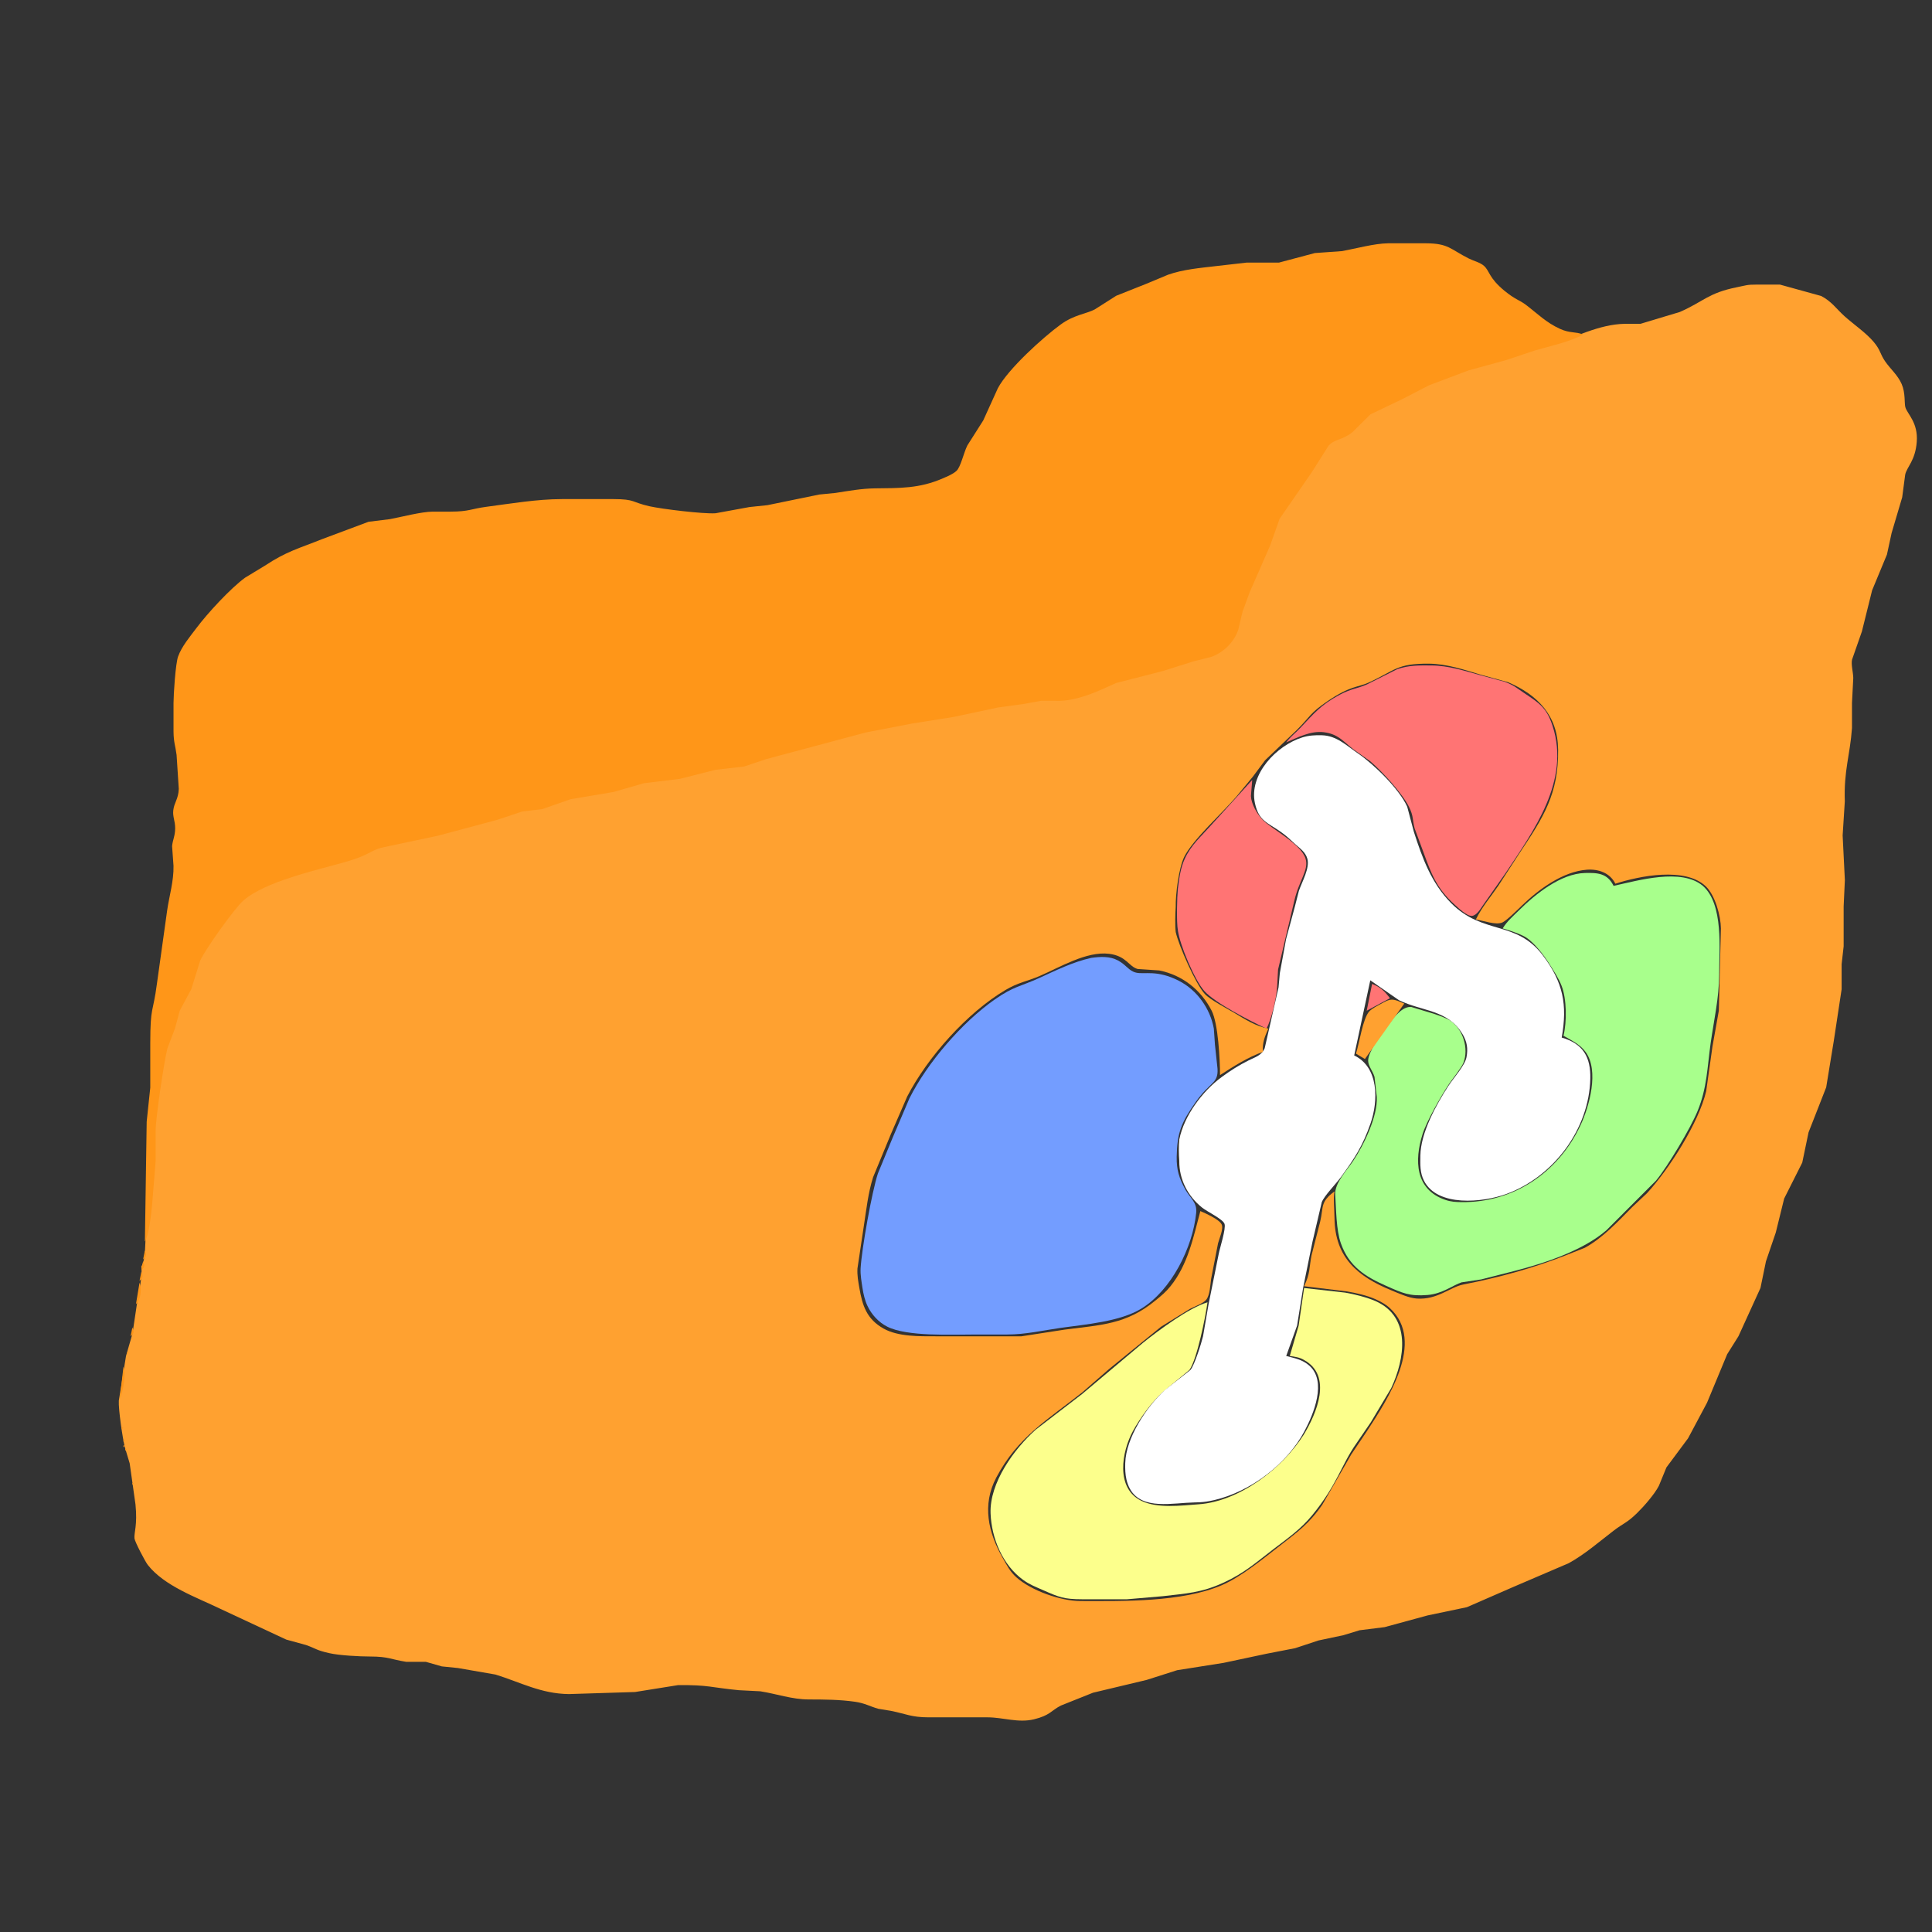 <?xml version="1.0" encoding="UTF-8" standalone="no"?>
<!DOCTYPE svg PUBLIC "-//W3C//DTD SVG 20010904//EN"
              "http://www.w3.org/TR/2001/REC-SVG-20010904/DTD/svg10.dtd">

<svg xmlns="http://www.w3.org/2000/svg"
     width="15in" height="15in"
     viewBox="0 0 1080 1080">
  <rect x="0" y="0" width="1080" height="1080" fill="#333333" stroke="none"/>
  <path id="blue"
        fill="#739dff" stroke="none" stroke-width="1"
        d="M 610.00,535.46
           C 599.82,537.72 590.43,542.38 581.00,546.69
             570.43,551.52 566.76,551.24 556.00,558.77
             537.78,571.53 518.37,594.05 508.37,614.00
             508.37,614.00 498.99,636.00 498.99,636.00
             498.99,636.00 490.75,656.00 490.75,656.00
             487.34,666.41 481.71,698.11 481.09,709.00
             480.89,712.64 481.59,716.40 482.13,720.00
             482.63,723.31 483.48,726.97 484.92,730.00
             487.23,734.90 491.16,739.17 496.00,741.62
             507.12,747.26 532.05,746.00 545.00,746.00
             545.00,746.00 563.00,746.00 563.00,746.00
             573.48,745.98 582.79,743.73 593.00,742.28
             606.75,740.34 626.10,738.82 638.00,731.53
             654.81,721.24 666.74,697.38 668.68,678.00
             669.27,672.08 665.30,669.80 662.64,665.00
             659.13,658.65 657.66,653.92 657.78,646.72
             658.01,633.08 660.41,627.37 668.44,616.00
             676.45,604.65 681.06,605.83 680.61,597.49
             680.61,597.49 679.17,584.00 679.17,584.00
             679.17,584.00 678.54,575.00 678.54,575.00
             676.51,563.78 669.19,553.49 659.00,548.27
             646.63,541.94 639.73,544.87 635.01,543.69
             630.86,542.64 629.73,539.48 624.99,536.92
             620.37,534.43 615.03,534.77 610.00,535.46 Z" />
  <path id="yellow"
        fill="#fcff8c" stroke="none" stroke-width="1"
        d="M 729.00,720.00
           C 729.00,720.00 725.96,741.00 725.96,741.00
             725.96,741.00 721.00,758.00 721.00,758.00
             723.74,758.39 726.53,758.78 728.79,760.14
             745.22,769.00 735.86,790.33 728.79,802.00
             716.82,820.83 692.82,839.32 670.00,840.91
             660.21,841.60 647.05,843.36 638.01,838.95
             623.46,831.85 627.08,811.42 633.31,800.00
             637.26,792.76 643.92,783.69 650.00,778.17
             650.00,778.17 664.93,765.79 664.93,765.79
             669.20,759.63 673.90,736.14 675.00,728.00
             664.63,731.03 647.62,743.70 639.00,750.60
             639.00,750.60 605.00,779.19 605.00,779.19
             605.00,779.19 579.00,799.17 579.00,799.17
             566.84,810.04 553.10,828.94 553.74,846.00
             554.27,859.86 560.42,874.89 572.00,883.21
             575.74,885.90 578.91,887.05 583.00,888.86
             592.16,892.91 594.80,893.98 605.00,894.00
             605.00,894.00 630.00,894.00 630.00,894.00
             630.00,894.00 650.00,892.28 650.00,892.28
             663.19,890.72 671.40,890.46 684.00,884.69
             695.63,879.37 702.08,873.45 712.00,865.88
             719.90,859.86 727.13,854.81 733.54,847.00
             747.68,829.75 749.77,818.89 758.14,807.00
             758.14,807.00 766.33,795.00 766.33,795.00
             766.33,795.00 777.68,776.00 777.68,776.00
             785.33,759.61 789.06,736.29 769.00,727.35
             764.51,725.34 756.91,723.39 752.00,722.59
             752.00,722.59 729.00,720.00 729.00,720.00 Z" />
  <path id="green"
        fill="#a8ff8c" stroke="none" stroke-width="1"
        d="M 840.00,519.00
           C 843.42,519.92 850.09,522.15 852.99,523.99
             857.78,527.04 863.18,534.16 866.19,539.00
             868.61,542.89 871.22,546.72 872.91,551.00
             875.84,558.44 875.91,571.19 874.00,579.00
             878.42,581.55 883.26,583.82 886.35,588.04
             894.00,598.46 888.50,618.37 883.51,629.00
             871.17,655.33 846.21,672.34 817.00,672.00
             813.74,671.96 811.14,671.82 808.00,670.75
             790.99,664.98 790.61,648.57 795.22,634.00
             797.52,626.72 805.63,612.52 810.00,606.00
             812.08,602.91 817.05,596.82 818.11,594.00
             821.10,586.08 817.88,575.55 810.96,570.70
             808.84,569.21 804.55,567.74 802.00,566.86
             802.00,566.86 789.00,562.93 789.00,562.93
             784.03,562.34 779.45,568.50 776.67,572.00
             773.41,576.09 764.66,587.86 764.80,593.00
             764.89,596.00 767.26,598.43 768.36,602.00
             768.36,602.00 769.63,613.18 769.63,613.18
             770.22,624.00 762.32,640.16 756.39,649.00
             752.87,654.24 745.99,661.43 746.40,667.74
             746.93,675.88 746.90,687.49 749.55,695.00
             754.11,707.95 763.16,713.63 775.00,718.86
             783.96,722.82 787.89,724.72 798.00,723.91
             806.36,723.24 812.27,718.38 817.00,716.85
             817.00,716.85 828.00,715.20 828.00,715.20
             828.00,715.20 847.00,710.37 847.00,710.37
             863.64,706.09 885.02,699.00 898.00,687.71
             898.00,687.71 925.68,660.00 925.68,660.00
             932.25,652.11 945.04,630.69 948.99,621.00
             954.31,607.95 954.37,596.52 956.28,583.00
             958.07,570.42 960.98,557.78 961.00,545.00
             961.02,530.89 963.61,505.45 951.90,495.20
             939.87,485.06 915.67,492.25 902.00,495.20
             898.53,488.09 893.01,487.84 886.00,488.01
             872.43,488.34 858.20,499.87 849.00,509.00
             845.57,512.40 842.56,514.87 840.00,519.00 Z" />
  <path id="red"
        fill="#ff7474" stroke="none" stroke-width="1"
        d="M 719.00,415.00
           C 725.47,412.22 732.68,408.41 740.00,409.31
             747.99,410.30 750.73,414.32 756.58,418.91
             756.58,418.91 765.91,425.51 765.91,425.51
             772.39,430.91 783.91,443.55 787.62,451.00
             790.27,456.31 789.48,458.08 790.76,463.00
             790.76,463.00 795.56,476.00 795.56,476.00
             800.01,488.20 802.93,496.44 813.04,505.58
             815.13,507.47 820.03,512.27 822.91,511.97
             825.54,511.70 827.64,507.98 829.02,506.00
             829.02,506.00 841.67,488.00 841.67,488.00
             857.66,463.97 877.74,436.39 867.97,406.00
             864.60,395.51 860.55,393.15 852.00,387.41
             847.45,384.36 846.42,383.12 841.00,381.06
             841.00,381.06 828.00,377.58 828.00,377.58
             818.60,374.99 809.89,372.05 800.00,372.00
             793.16,371.97 787.63,371.80 781.00,374.10
             781.00,374.10 764.00,382.65 764.00,382.65
             758.99,384.88 755.37,384.93 749.00,388.32
             738.45,393.94 734.69,398.64 726.83,406.96
             723.75,410.22 721.97,411.18 719.00,415.00 Z
           M 700.00,436.00
           C 700.00,436.00 676.65,461.70 676.65,461.70
             671.17,467.85 665.89,472.31 662.32,480.00
             659.76,485.52 659.26,490.90 658.43,496.83
             657.95,501.89 657.61,515.21 658.43,520.00
             659.47,528.13 667.76,547.85 673.21,553.96
             679.34,560.82 699.12,570.86 708.00,575.00
             710.87,569.37 713.47,558.36 713.91,552.00
             713.91,552.00 714.44,542.00 714.44,542.00
             714.44,542.00 723.42,504.00 723.42,504.00
             726.17,491.85 731.77,486.44 729.82,480.01
             727.21,471.43 710.28,463.28 705.47,457.90
             702.54,454.63 699.51,449.48 699.27,445.00
             699.27,445.00 700.00,436.00 700.00,436.00 Z
           M 767.00,550.00
           C 767.00,550.00 764.00,565.00 764.00,565.00
             764.00,565.00 777.00,558.00 777.00,558.00
             773.81,553.91 771.88,551.94 767.00,550.00 Z" />
  <path id="white"
        fill="white" stroke="none" stroke-width="1"
        d="M 719.00,758.00
           C 719.00,758.00 725.08,741.00 725.08,741.00
             725.08,741.00 728.43,720.00 728.43,720.00
             728.43,720.00 733.72,694.00 733.72,694.00
             733.72,694.00 738.88,672.00 738.88,672.00
             740.37,668.32 746.66,662.01 749.58,658.00
             757.39,647.25 761.71,640.67 766.14,628.00
             770.51,615.48 770.85,596.57 757.00,590.00
             757.00,590.00 766.00,548.00 766.00,548.00
             766.00,548.00 782.00,559.10 782.00,559.10
             795.23,565.55 809.28,564.31 817.52,578.00
             820.08,582.25 820.71,586.13 819.78,591.00
             818.90,595.63 812.58,602.56 809.69,607.00
             802.84,617.53 794.15,633.27 794.00,646.00
             793.95,650.94 793.70,655.45 796.00,660.00
             803.52,674.85 828.96,672.20 842.00,667.46
             868.39,657.85 888.34,631.30 888.99,603.00
             889.26,590.99 885.04,583.44 873.00,580.00
             876.29,561.62 873.79,548.99 862.40,534.00
             847.49,514.37 828.85,522.71 811.17,504.83
             800.10,493.63 795.09,479.65 790.36,465.00
             790.36,465.00 786.65,451.00 786.65,451.00
             782.24,441.06 768.00,427.22 759.00,421.08
             752.58,416.70 747.14,411.24 739.00,411.02
             735.15,410.91 731.71,411.07 728.00,412.22
             713.64,416.69 698.02,432.91 701.52,449.00
             703.69,459.03 708.57,459.79 716.00,465.04
             719.57,467.57 720.87,469.03 724.00,471.84
             726.75,474.31 729.72,476.27 730.81,480.00
             732.32,485.17 727.81,492.95 726.08,498.00
             726.08,498.00 723.79,507.00 723.79,507.00
             723.79,507.00 718.92,525.00 718.92,525.00
             718.92,525.00 715.43,544.00 715.43,544.00
             715.43,544.00 714.71,552.00 714.71,552.00
             714.71,552.00 706.98,585.95 706.98,585.95
             705.24,590.06 701.74,590.88 698.00,592.76
             692.50,595.52 687.96,598.38 683.00,602.02
             672.26,609.90 661.88,623.63 659.23,637.00
             658.84,640.45 658.96,645.41 659.23,649.00
             659.12,659.24 663.99,668.72 672.04,675.10
             675.03,677.47 683.53,681.44 684.51,684.13
             685.46,686.73 681.92,697.49 681.26,701.00
             681.26,701.00 675.61,729.00 675.61,729.00
             675.61,729.00 672.50,747.00 672.50,747.00
             671.59,750.85 667.75,763.08 665.49,765.79
             665.49,765.79 651.01,777.17 651.01,777.17
             640.91,786.49 629.34,803.81 629.01,818.00
             628.94,821.02 629.00,824.04 629.68,827.00
             633.51,843.56 650.17,840.97 663.00,840.09
             669.63,839.63 671.80,840.20 679.00,838.50
             699.25,833.71 719.48,818.35 729.22,800.00
             734.31,790.41 741.90,772.18 731.89,763.39
             728.00,759.96 723.78,759.28 719.00,758.00 Z" />
  <path id="front"
        fill="#ffa130" stroke="none" stroke-width="1"
        d="M 79.00,708.00
           C 79.69,713.57 77.64,722.26 76.68,728.00
             76.68,728.00 74.07,745.42 74.07,745.42
             74.07,745.42 70.44,758.00 70.44,758.00
             70.44,758.00 66.42,783.00 66.42,783.00
             66.14,787.76 68.55,804.25 69.83,809.17
             69.83,809.17 72.49,818.00 72.49,818.00
             72.49,818.00 75.74,841.00 75.74,841.00
             76.92,852.63 74.84,856.79 75.18,860.00
             75.39,861.92 81.22,873.04 82.64,874.83
             91.91,886.62 109.79,892.88 123.00,899.26
             123.00,899.26 160.00,916.53 160.00,916.53
             160.00,916.53 171.00,919.55 171.00,919.55
             176.81,921.59 176.50,922.41 184.00,924.11
             189.75,925.42 200.93,925.99 207.00,926.00
             217.20,926.02 218.32,927.58 227.00,928.96
             227.00,928.96 238.00,928.96 238.00,928.96
             238.00,928.96 247.00,931.53 247.00,931.53
             247.00,931.53 256.00,932.44 256.00,932.44
             256.00,932.44 277.00,936.09 277.00,936.09
             291.13,940.47 302.41,946.81 318.00,947.00
             318.00,947.00 355.00,945.84 355.00,945.84
             355.00,945.84 379.00,942.00 379.00,942.00
             396.13,941.80 397.37,943.34 413.00,944.83
             413.00,944.83 425.00,945.44 425.00,945.44
             434.08,946.86 442.77,949.99 452.00,950.00
             460.63,950.01 469.44,950.06 478.00,951.30
             483.55,952.10 486.28,953.91 491.00,955.22
             491.00,955.22 498.00,956.37 498.00,956.37
             506.57,958.09 509.52,959.99 519.00,960.00
             519.00,960.00 552.00,960.00 552.00,960.00
             560.84,960.01 569.16,963.25 578.00,961.10
             586.99,958.92 587.53,956.26 593.00,953.43
             593.00,953.43 611.00,946.24 611.00,946.24
             611.00,946.24 641.00,939.08 641.00,939.08
             641.00,939.08 658.00,933.66 658.00,933.66
             658.00,933.66 684.00,929.55 684.00,929.55
             684.00,929.55 708.00,924.45 708.00,924.45
             708.00,924.45 724.00,921.34 724.00,921.34
             724.00,921.34 737.00,917.04 737.00,917.04
             737.00,917.04 751.00,914.08 751.00,914.08
             751.00,914.08 760.00,911.33 760.00,911.33
             760.00,911.33 774.00,909.58 774.00,909.58
             774.00,909.58 798.00,903.04 798.00,903.04
             798.00,903.04 820.00,898.43 820.00,898.43
             820.00,898.43 846.00,887.09 846.00,887.09
             846.00,887.09 877.00,873.80 877.00,873.80
             885.93,868.85 893.93,861.87 902.00,855.68
             907.39,851.54 909.50,851.31 914.99,845.96
             918.84,842.20 924.86,835.37 927.32,830.58
             927.32,830.58 931.55,820.28 931.55,820.28
             931.55,820.28 943.65,804.00 943.65,804.00
             943.65,804.00 954.24,784.13 954.24,784.13
             954.24,784.13 965.51,757.00 965.51,757.00
             965.51,757.00 971.81,746.96 971.81,746.96
             971.81,746.96 984.11,720.00 984.11,720.00
             984.11,720.00 987.18,705.09 987.18,705.09
             987.18,705.09 992.67,689.00 992.67,689.00
             992.67,689.00 997.36,670.00 997.36,670.00
             997.36,670.00 1007.47,649.91 1007.47,649.91
             1007.47,649.91 1010.99,633.00 1010.99,633.00
             1010.99,633.00 1020.85,607.83 1020.85,607.83
             1020.85,607.83 1025.08,582.00 1025.08,582.00
             1025.08,582.00 1029.48,553.00 1029.48,553.00
             1029.48,553.00 1029.48,539.00 1029.48,539.00
             1029.48,539.00 1030.61,529.00 1030.61,529.00
             1030.61,529.00 1030.61,506.72 1030.61,506.72
             1030.61,506.72 1031.29,492.00 1031.29,492.00
             1031.29,492.00 1030.05,467.00 1030.05,467.00
             1030.05,467.00 1031.26,448.00 1031.26,448.00
             1030.65,430.73 1034.20,422.12 1035.27,407.00
             1035.27,407.00 1035.27,393.00 1035.27,393.00
             1035.27,393.00 1035.99,379.00 1035.99,379.00
             1035.90,375.54 1034.69,371.59 1035.31,368.72
             1035.31,368.72 1040.81,353.00 1040.81,353.00
             1040.81,353.00 1046.52,330.00 1046.52,330.00
             1046.52,330.00 1054.81,310.00 1054.81,310.00
             1054.81,310.00 1057.41,298.00 1057.41,298.00
             1057.41,298.00 1063.34,278.00 1063.34,278.00
             1063.34,278.00 1065.00,265.42 1065.00,265.42
             1065.81,261.12 1070.67,257.66 1071.48,247.00
             1072.31,236.14 1066.14,231.42 1065.09,227.58
             1064.48,225.35 1065.22,219.72 1063.06,214.72
             1060.88,209.67 1056.77,206.31 1053.80,202.00
             1050.83,197.69 1051.35,195.80 1047.37,191.09
             1043.01,185.93 1036.05,181.24 1031.04,176.71
             1026.52,172.63 1023.81,168.41 1018.00,165.44
             1018.00,165.44 995.00,159.09 995.00,159.09
             995.00,159.09 982.00,159.09 982.00,159.09
             976.44,159.07 976.12,159.53 971.00,160.55
             954.82,163.79 952.50,168.49 939.00,174.41
             939.00,174.41 917.01,181.01 917.01,181.01
             917.01,181.01 908.25,181.01 908.25,181.01
             893.58,181.30 880.79,188.65 867.00,192.58
             867.00,192.58 839.00,201.28 839.00,201.28
             822.79,206.11 814.35,207.85 798.00,214.87
             798.00,214.87 780.00,223.89 780.00,223.89
             780.00,223.89 766.09,230.36 766.09,230.36
             761.64,233.16 760.46,236.85 755.96,240.47
             749.55,245.64 745.07,244.74 741.79,248.30
             741.79,248.30 732.66,263.00 732.66,263.00
             732.66,263.00 715.32,288.00 715.32,288.00
             712.18,293.90 712.14,297.19 709.94,303.00
             709.94,303.00 702.23,320.00 702.23,320.00
             702.23,320.00 693.90,341.00 693.90,341.00
             693.90,341.00 691.78,350.00 691.78,350.00
             689.22,357.97 682.77,364.05 675.00,366.91
             675.00,366.91 662.00,370.44 662.00,370.44
             662.00,370.44 647.00,375.26 647.00,375.26
             647.00,375.26 623.00,381.44 623.00,381.44
             623.00,381.44 596.00,390.91 596.00,390.91
             588.75,392.36 587.77,389.84 581.00,390.91
             581.00,390.91 573.00,392.54 573.00,392.54
             573.00,392.54 554.00,395.61 554.00,395.61
             554.00,395.61 528.00,401.20 528.00,401.20
             528.00,401.20 501.00,405.45 501.00,405.45
             501.00,405.45 462.00,413.44 462.00,413.44
             462.00,413.44 453.00,416.57 453.00,416.57
             453.00,416.57 425.00,424.44 425.00,424.44
             425.00,424.44 412.00,428.33 412.00,428.33
             412.00,428.33 398.00,430.01 398.00,430.01
             398.00,430.01 375.00,435.57 375.00,435.57
             375.00,435.57 359.00,437.29 359.00,437.29
             359.00,437.29 344.00,441.58 344.00,441.58
             344.00,441.58 320.00,445.66 320.00,445.66
             320.00,445.66 304.00,451.24 304.00,451.24
             304.00,451.24 292.00,452.61 292.00,452.61
             292.00,452.61 274.00,458.57 274.00,458.57
             274.00,458.57 256.00,463.15 256.00,463.15
             256.00,463.15 240.00,467.58 240.00,467.58
             240.00,467.58 219.00,471.42 219.00,471.42
             219.00,471.42 207.00,475.03 207.00,475.03
             207.00,475.03 199.00,478.93 199.00,478.93
             199.00,478.93 184.00,483.58 184.00,483.58
             169.21,487.80 145.66,493.09 134.30,503.52
             129.15,508.25 113.75,530.41 110.95,537.00
             110.95,537.00 106.74,551.00 106.74,551.00
             106.74,551.00 99.81,564.00 99.81,564.00
             99.81,564.00 97.43,573.00 97.43,573.00
             97.43,573.00 93.30,584.00 93.30,584.00
             91.06,591.95 86.42,621.92 86.58,630.00
             86.58,630.00 86.58,639.00 86.58,639.00
             86.58,639.00 84.95,662.28 84.95,662.28
             84.95,662.28 84.95,671.00 84.95,671.00
             84.95,671.00 81.63,689.00 81.63,689.00
             80.98,694.18 81.64,703.85 79.00,708.00 Z
           M 825.00,514.00
           C 829.24,514.60 836.34,517.37 839.96,515.61
             842.42,514.42 848.79,508.11 851.01,505.96
             860.27,497.04 873.72,487.19 887.00,486.18
             893.58,485.69 899.96,487.92 903.00,494.00
             916.55,489.60 942.22,484.50 953.62,495.53
             958.78,500.52 961.91,511.95 962.00,519.00
             962.00,519.00 960.83,565.00 960.83,565.00
             960.83,565.00 957.28,585.00 957.28,585.00
             957.28,585.00 953.76,610.00 953.76,610.00
             949.62,627.65 932.93,653.69 920.72,666.96
             920.72,666.96 912.32,674.87 912.32,674.87
             904.47,682.83 895.84,692.11 886.00,697.48
             886.00,697.48 876.00,701.45 876.00,701.45
             857.21,708.90 837.84,714.17 818.00,718.04
             810.45,719.52 803.53,726.71 792.00,725.90
             787.54,725.59 782.19,723.11 778.00,721.40
             758.97,713.63 746.26,703.00 746.00,681.00
             745.96,677.08 745.26,669.17 746.00,666.00
             737.83,672.04 740.01,674.43 737.96,683.00
             737.96,683.00 733.11,701.92 733.11,701.92
             731.77,708.99 732.45,711.74 729.00,719.00
             729.00,719.00 753.00,721.92 753.00,721.92
             758.09,722.78 764.31,724.19 769.00,726.31
             771.84,727.60 774.61,729.08 776.91,731.21
             797.26,750.00 775.47,782.57 764.14,800.00
             764.14,800.00 755.38,813.00 755.38,813.00
             755.38,813.00 739.25,841.00 739.25,841.00
             731.91,851.79 724.94,856.69 715.00,864.42
             705.74,871.63 693.70,881.53 683.00,886.13
             660.75,895.69 628.09,895.04 604.00,895.00
             592.87,894.98 576.41,889.15 568.09,881.67
             564.61,878.54 562.85,874.97 560.58,871.00
             552.44,856.78 548.85,841.30 556.91,826.00
             568.95,803.14 585.78,793.59 605.00,778.34
             605.00,778.34 620.00,765.28 620.00,765.28
             620.00,765.28 649.00,741.68 649.00,741.68
             649.00,741.68 665.00,731.78 665.00,731.78
             667.59,730.43 672.53,728.67 674.27,726.59
             676.31,724.13 676.59,718.21 677.01,714.99
             677.01,714.99 680.90,695.00 680.90,695.00
             681.60,692.23 684.13,686.84 682.88,684.38
             681.47,681.61 673.92,678.26 671.00,677.00
             667.14,691.55 664.06,706.92 654.33,718.99
             651.60,722.37 649.31,724.18 646.00,726.92
             629.49,740.54 615.26,740.62 595.00,743.29
             595.00,743.29 571.00,747.00 571.00,747.00
             571.00,747.00 523.00,747.00 523.00,747.00
             514.02,747.00 502.09,747.25 494.00,742.72
             484.43,737.37 482.09,729.82 480.39,720.00
             479.71,716.09 479.13,713.13 479.32,709.11
             479.32,709.11 482.92,685.09 482.92,685.09
             484.28,676.24 485.33,666.56 488.09,658.00
             488.09,658.00 498.00,634.00 498.00,634.00
             498.00,634.00 507.11,613.00 507.11,613.00
             518.50,590.94 540.63,566.12 562.00,553.45
             569.31,549.12 574.10,548.62 581.00,545.66
             592.36,540.80 607.31,531.62 620.00,533.18
             629.78,534.39 630.94,540.36 636.04,541.69
             636.04,541.69 648.00,542.48 648.00,542.48
             660.95,545.08 671.34,553.29 677.33,565.00
             680.98,572.12 682.00,592.53 682.00,601.00
             689.32,596.22 697.77,590.88 706.00,588.00
             705.58,582.90 706.98,579.60 709.00,575.00
             702.05,573.70 695.98,569.81 690.00,566.20
             685.67,563.59 676.64,559.00 673.53,555.67
             668.42,550.22 658.87,528.46 657.23,521.00
             656.82,517.57 656.96,510.73 657.23,507.00
             657.09,499.98 658.96,485.16 661.99,479.00
             666.74,469.37 683.36,454.41 691.00,445.48
             691.00,445.48 700.48,434.00 700.48,434.00
             700.48,434.00 707.18,425.00 707.18,425.00
             707.18,425.00 725.00,407.99 725.00,407.99
             732.79,400.21 731.99,398.85 742.00,392.03
             754.96,383.18 758.96,384.34 765.00,381.59
             779.94,374.79 780.70,370.80 799.00,371.00
             808.97,371.12 818.57,374.43 828.00,377.23
             828.00,377.23 843.00,381.34 843.00,381.34
             859.72,388.56 870.77,400.03 871.00,419.00
             871.29,443.92 862.73,456.97 849.35,477.00
             849.35,477.00 837.66,495.00 837.66,495.00
             833.28,501.45 828.45,506.93 825.00,514.00 Z
           M 758.00,589.00
           C 758.00,589.00 763.00,592.00 763.00,592.00
             763.00,592.00 785.00,561.00 785.00,561.00
             783.02,560.17 780.13,558.74 778.00,558.80
             775.80,558.87 773.87,560.13 772.00,561.14
             769.93,562.27 767.02,563.69 765.43,565.39
             761.85,569.18 759.86,583.26 758.00,589.00 Z" />
  <path id="back"
        fill="#ff9618" stroke="none" stroke-width="1"
        d="M 81.00,694.00
           C 83.31,690.43 84.64,677.75 85.07,673.00
             85.07,673.00 87.00,649.00 87.00,649.00
             87.00,649.00 87.00,632.00 87.00,632.00
             87.01,625.06 91.81,592.69 93.60,586.00
             93.60,586.00 97.78,575.00 97.78,575.00
             97.78,575.00 100.48,565.00 100.48,565.00
             100.48,565.00 106.91,553.00 106.91,553.00
             106.91,553.00 111.90,537.00 111.90,537.00
             114.77,530.68 131.05,507.76 136.09,503.38
             148.46,492.63 176.84,486.49 193.00,481.86
             206.43,478.01 206.30,475.92 213.00,473.91
             213.00,473.91 245.00,467.12 245.00,467.12
             245.00,467.12 278.00,458.28 278.00,458.28
             278.00,458.28 292.00,453.61 292.00,453.61
             292.00,453.61 303.00,452.33 303.00,452.33
             303.00,452.33 319.00,446.75 319.00,446.75
             319.00,446.75 343.00,442.71 343.00,442.71
             343.00,442.71 360.00,437.81 360.00,437.81
             360.00,437.81 380.00,435.39 380.00,435.39
             380.00,435.39 400.00,430.32 400.00,430.32
             400.00,430.32 416.00,428.48 416.00,428.48
             416.00,428.48 428.00,424.43 428.00,424.43
             428.00,424.43 484.00,409.45 484.00,409.45
             484.00,409.45 510.00,404.43 510.00,404.43
             510.00,404.43 533.00,400.79 533.00,400.79
             533.00,400.79 558.00,395.46 558.00,395.46
             558.00,395.46 572.00,393.56 572.00,393.56
             572.00,393.56 582.00,391.74 582.00,391.74
             582.00,391.74 590.00,391.74 590.00,391.74
             598.68,392.18 608.10,388.83 616.00,385.34
             616.00,385.34 624.00,381.78 624.00,381.78
             624.00,381.78 650.00,375.12 650.00,375.12
             650.00,375.12 667.00,369.74 667.00,369.74
             667.00,369.74 677.00,367.24 677.00,367.24
             683.87,364.87 689.91,358.92 692.21,352.00
             692.21,352.00 694.57,342.00 694.57,342.00
             694.57,342.00 698.60,331.00 698.60,331.00
             698.60,331.00 709.99,305.00 709.99,305.00
             709.99,305.00 715.32,290.00 715.32,290.00
             715.32,290.00 733.28,264.00 733.28,264.00
             733.28,264.00 742.63,249.22 742.63,249.22
             746.17,245.20 750.08,246.30 756.00,241.61
             756.00,241.61 766.04,231.64 766.04,231.64
             766.04,231.64 784.00,223.05 784.00,223.05
             784.00,223.05 799.00,215.31 799.00,215.31
             799.00,215.31 821.00,207.03 821.00,207.03
             821.00,207.03 842.00,201.28 842.00,201.28
             842.00,201.28 858.00,195.91 858.00,195.91
             866.42,193.49 877.58,191.10 885.00,187.00
             880.56,185.23 877.71,186.42 872.00,183.81
             864.33,180.32 859.42,175.29 853.00,170.41
             849.39,167.67 847.04,167.51 841.00,162.54
             832.14,155.25 832.82,151.57 829.59,148.65
             827.39,146.66 823.73,145.86 821.00,144.48
             810.63,139.26 809.82,136.06 797.00,136.00
             797.00,136.00 776.00,136.00 776.00,136.00
             768.17,136.10 758.01,138.98 750.00,140.39
             750.00,140.39 735.00,141.46 735.00,141.46
             735.00,141.46 715.00,146.78 715.00,146.78
             715.00,146.78 697.00,146.78 697.00,146.78
             697.00,146.78 680.00,148.72 680.00,148.72
             671.12,149.78 661.50,150.55 653.00,153.55
             653.00,153.55 641.00,158.56 641.00,158.56
             641.00,158.56 624.00,165.32 624.00,165.32
             624.00,165.32 612.00,172.95 612.00,172.95
             607.18,175.50 600.48,175.91 593.00,181.35
             583.00,188.62 563.47,206.33 557.82,217.00
             557.82,217.00 549.65,235.00 549.65,235.00
             549.65,235.00 540.76,249.00 540.76,249.00
             538.70,253.11 537.07,260.99 534.69,263.21
             532.71,265.07 529.47,266.34 527.00,267.42
             514.00,273.12 502.82,272.84 489.00,273.00
             481.65,273.09 474.24,274.43 467.00,275.56
             467.00,275.56 458.00,276.44 458.00,276.44
             458.00,276.44 429.00,282.39 429.00,282.39
             429.00,282.39 419.00,283.44 419.00,283.44
             419.00,283.44 400.00,286.91 400.00,286.91
             393.23,287.38 370.06,284.57 363.00,282.99
             353.05,280.75 355.19,279.02 343.00,279.00
             343.00,279.00 314.00,279.00 314.00,279.00
             300.23,279.02 285.66,281.49 272.00,283.29
             263.25,284.44 262.27,285.98 252.00,286.00
             252.00,286.00 242.00,286.00 242.00,286.00
             235.35,286.08 225.04,288.87 218.00,290.20
             218.00,290.20 206.00,291.68 206.00,291.68
             206.00,291.68 180.00,301.40 180.00,301.40
             166.88,306.69 160.48,308.03 148.00,316.26
             148.00,316.26 137.00,322.93 137.00,322.93
             128.88,328.85 116.02,342.80 109.87,351.00
             106.26,355.81 101.56,361.36 99.55,367.00
             98.11,371.03 97.01,388.13 97.00,393.00
             97.00,393.00 97.00,409.00 97.00,409.00
             97.08,415.14 98.01,416.60 98.71,422.00
             98.71,422.00 99.94,441.00 99.94,441.00
             99.76,446.60 97.34,448.64 96.86,453.00
             96.46,456.64 97.92,458.76 97.92,463.00
             97.92,467.27 96.53,469.47 96.20,473.00
             96.20,473.00 96.99,484.00 96.99,484.00
             97.18,492.51 94.64,500.64 93.43,509.00
             93.43,509.00 87.71,550.00 87.71,550.00
             85.50,566.80 84.03,561.96 84.00,583.00
             84.00,583.00 84.00,608.00 84.00,608.00
             84.00,608.00 82.00,627.00 82.00,627.00
             82.00,627.00 81.00,694.00 81.00,694.00 Z
           M 920.00,180.00
           C 920.00,180.00 925.00,180.00 925.00,180.00
             925.00,180.00 920.00,180.00 920.00,180.00 Z
           M 913.00,181.00
           C 913.00,181.00 919.00,182.00 919.00,182.00
             919.00,182.00 913.00,181.00 913.00,181.00 Z
           M 708.00,575.00
           C 708.00,575.00 708.00,576.00 708.00,576.00
             708.00,576.00 709.00,575.00 709.00,575.00
             709.00,575.00 708.00,575.00 708.00,575.00 Z
           M 81.00,699.00
           C 81.00,699.00 80.00,704.00 80.00,704.00
             82.11,702.11 81.96,701.61 81.00,699.00 Z
           M 80.00,705.00
           C 80.00,705.00 79.00,710.00 79.00,710.00
             81.11,708.11 80.96,707.61 80.00,705.00 Z
           M 79.00,711.00
           C 79.00,711.00 78.00,716.00 78.00,716.00
             80.11,714.11 79.96,713.61 79.00,711.00 Z
           M 78.00,717.00
           C 78.00,717.00 76.00,729.00 76.00,729.00
             78.84,726.47 79.27,720.47 78.00,717.00 Z
           M 76.00,730.00
           C 76.00,730.00 75.00,735.00 75.00,735.00
             75.00,735.00 76.00,730.00 76.00,730.00 Z
           M 75.00,736.00
           C 75.00,736.00 74.00,741.00 74.00,741.00
             74.00,741.00 75.00,736.00 75.00,736.00 Z
           M 74.00,742.00
           C 74.00,742.00 73.00,747.00 73.00,747.00
             75.11,745.11 74.96,744.61 74.00,742.00 Z
           M 71.00,756.00
           C 71.00,756.00 71.00,757.00 71.00,757.00
             71.00,757.00 72.00,756.00 72.00,756.00
             72.00,756.00 71.00,756.00 71.00,756.00 Z
           M 69.00,764.00
           C 69.00,764.00 67.00,782.00 67.00,782.00
             68.81,777.77 70.64,768.27 69.00,764.00 Z
           M 68.00,798.00
           C 68.00,798.00 68.00,799.00 68.00,799.00
             68.00,799.00 69.00,798.00 69.00,798.00
             69.00,798.00 68.00,798.00 68.00,798.00 Z
           M 69.00,805.00
           C 69.00,805.00 69.00,806.00 69.00,806.00
             69.00,806.00 70.00,805.00 70.00,805.00
             70.00,805.00 69.00,805.00 69.00,805.00 Z
           M 69.00,808.00
           C 69.00,808.00 69.00,809.00 69.00,809.00
             69.00,809.00 70.00,808.00 70.00,808.00
             70.00,808.00 69.00,808.00 69.00,808.00 Z
           M 70.00,810.00
           C 70.00,810.00 70.00,811.00 70.00,811.00
             70.00,811.00 71.00,810.00 71.00,810.00
             71.00,810.00 70.00,810.00 70.00,810.00 Z
           M 71.00,812.00
           C 71.00,812.00 72.00,817.00 72.00,817.00
             72.00,817.00 71.00,812.00 71.00,812.00 Z
           M 74.00,829.00
           C 74.00,829.00 74.00,830.00 74.00,830.00
             74.00,830.00 75.00,829.00 75.00,829.00
             75.00,829.00 74.00,829.00 74.00,829.00 Z
           M 76.00,853.00
           C 76.00,853.00 75.00,862.00 75.00,862.00
             75.00,862.00 76.00,853.00 76.00,853.00 Z" />
</svg>
